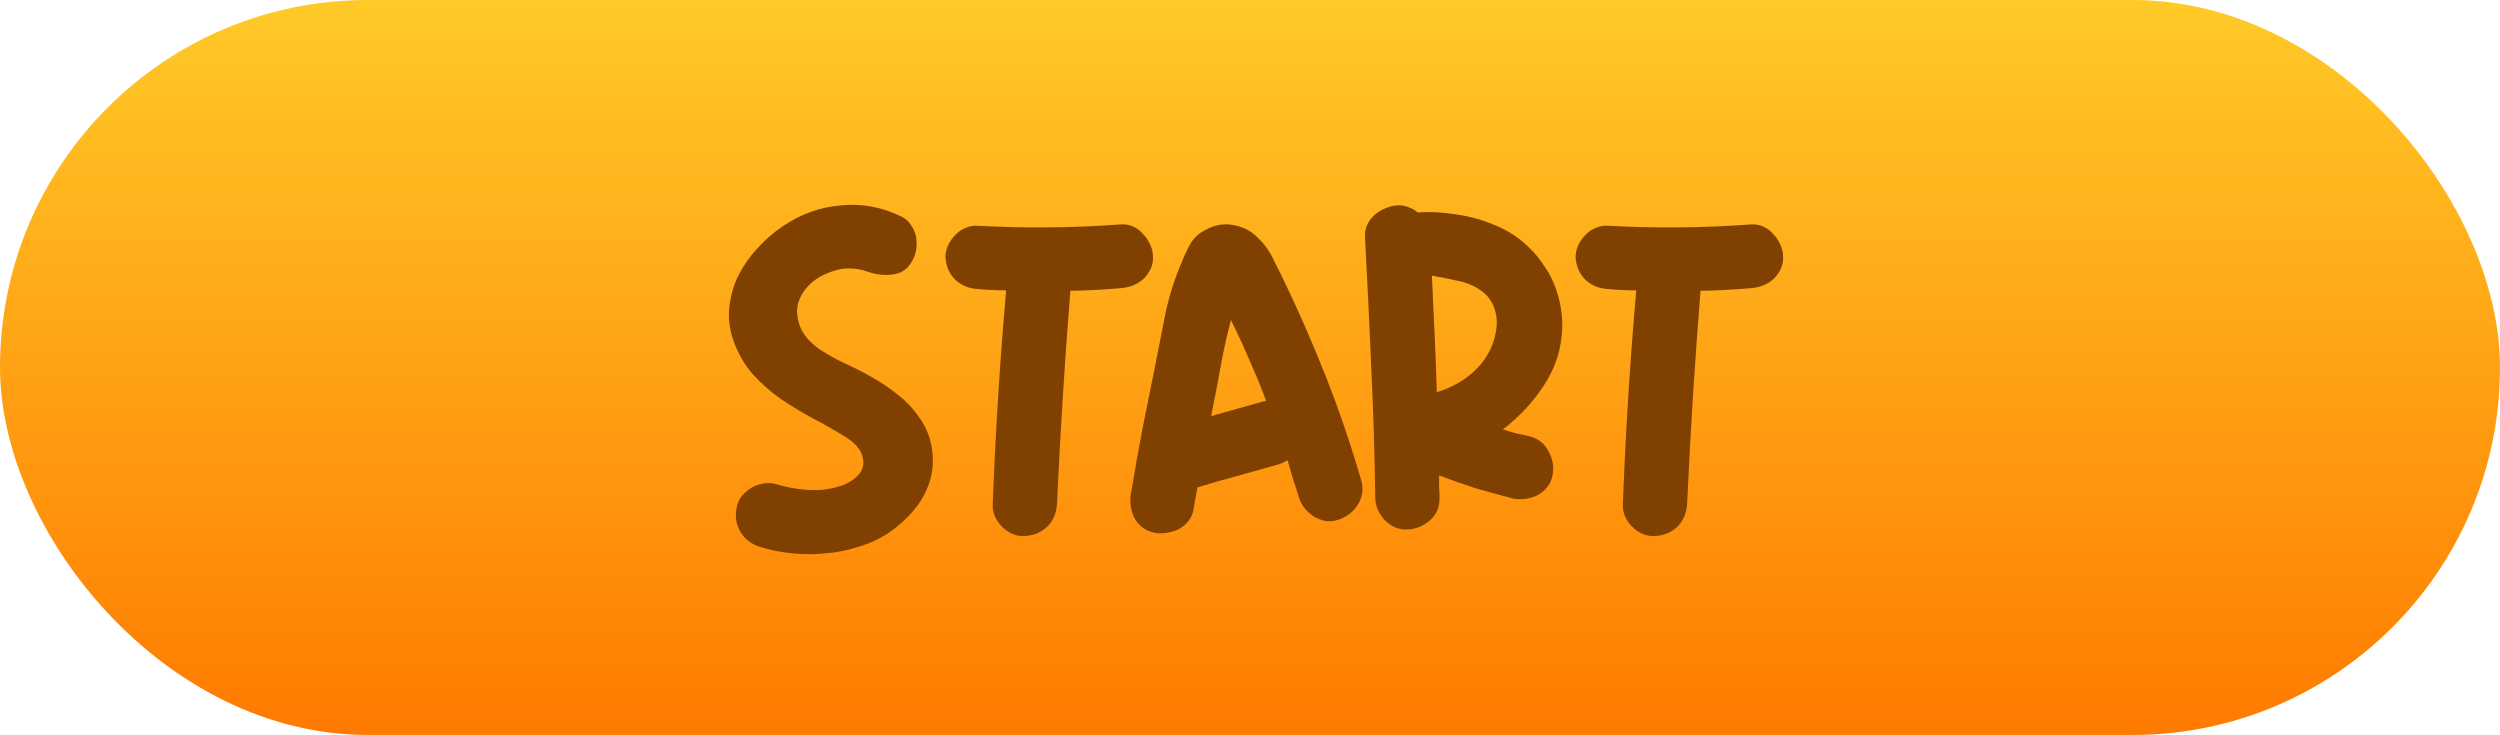 <svg width="415" height="122" viewBox="0 0 415 122" fill="none" xmlns="http://www.w3.org/2000/svg">
<rect width="415" height="122" rx="61" fill="url(#paint0_linear_13_682)"/>
<path d="M144.847 62.679C146.329 63.512 147.736 64.467 149.069 65.545C150.403 66.573 151.563 67.798 152.551 69.219C153.687 70.787 154.403 72.526 154.699 74.437C154.995 76.347 154.872 78.184 154.329 79.948C153.736 81.761 152.847 83.353 151.662 84.725C150.526 86.097 149.168 87.321 147.588 88.399C146.057 89.428 144.378 90.212 142.551 90.751C140.773 91.339 138.946 91.706 137.07 91.853C135.193 92.049 133.317 92.049 131.44 91.853C129.563 91.657 127.761 91.29 126.033 90.751C124.601 90.261 123.539 89.403 122.847 88.179C122.156 86.954 121.983 85.582 122.329 84.063C122.477 83.377 122.773 82.765 123.218 82.226C123.712 81.687 124.255 81.246 124.847 80.903C125.489 80.561 126.156 80.34 126.847 80.242C127.539 80.144 128.23 80.193 128.921 80.389C129.86 80.683 130.946 80.928 132.181 81.124C133.465 81.32 134.749 81.393 136.033 81.344C137.366 81.246 138.6 81.001 139.736 80.609C140.921 80.169 141.884 79.532 142.625 78.699C143.316 77.817 143.489 76.813 143.144 75.686C142.847 74.559 141.909 73.506 140.329 72.526C138.6 71.448 136.798 70.419 134.921 69.439C133.094 68.46 131.317 67.382 129.588 66.206C127.909 65.03 126.378 63.683 124.996 62.164C123.613 60.597 122.526 58.71 121.736 56.506C121.094 54.644 120.872 52.807 121.07 50.994C121.267 49.133 121.761 47.394 122.551 45.777C123.391 44.111 124.452 42.592 125.736 41.221C127.02 39.8 128.428 38.575 129.959 37.546C132.921 35.538 136.131 34.386 139.588 34.092C143.045 33.749 146.378 34.362 149.588 35.929C150.23 36.224 150.748 36.664 151.144 37.252C151.588 37.84 151.884 38.477 152.032 39.163C152.181 39.849 152.205 40.559 152.106 41.294C152.008 42.029 151.785 42.69 151.44 43.278C150.748 44.601 149.687 45.36 148.255 45.556C146.823 45.752 145.44 45.605 144.107 45.115C142.378 44.528 140.749 44.405 139.218 44.748C137.391 45.189 135.884 45.924 134.699 46.953C133.563 47.981 132.823 49.133 132.477 50.406C132.181 51.631 132.304 52.929 132.847 54.301C133.391 55.624 134.452 56.849 136.033 57.976C137.465 58.906 138.921 59.715 140.403 60.401C141.934 61.087 143.415 61.846 144.847 62.679Z" fill="#804100"/>
<path d="M162.279 47.981C160.797 47.883 159.563 47.369 158.575 46.438C157.588 45.458 157.044 44.209 156.946 42.69C156.946 42.004 157.094 41.343 157.39 40.706C157.686 40.069 158.081 39.506 158.575 39.016C159.069 38.477 159.637 38.085 160.279 37.84C160.921 37.546 161.587 37.424 162.279 37.473C170.229 37.914 178.155 37.84 186.056 37.252C186.797 37.203 187.488 37.326 188.13 37.62C188.772 37.914 189.316 38.33 189.76 38.869C190.254 39.359 190.649 39.947 190.945 40.633C191.242 41.27 191.39 41.906 191.39 42.543C191.439 43.278 191.316 43.964 191.019 44.601C190.723 45.238 190.328 45.801 189.834 46.291C189.34 46.732 188.748 47.099 188.056 47.394C187.414 47.638 186.748 47.785 186.056 47.834C183.291 48.079 180.501 48.226 177.686 48.275C176.748 59.984 176.007 71.767 175.464 83.623C175.365 85.19 174.822 86.464 173.834 87.444C172.847 88.375 171.612 88.889 170.131 88.987C169.439 89.036 168.748 88.914 168.057 88.62C167.415 88.326 166.847 87.934 166.353 87.444C165.859 86.954 165.464 86.391 165.168 85.754C164.871 85.068 164.748 84.357 164.797 83.623C165.242 71.865 165.982 60.058 167.02 48.202C165.489 48.202 163.908 48.128 162.279 47.981Z" fill="#804100"/>
<path d="M212.71 45.703C215.377 51.19 217.821 56.751 220.043 62.385C222.266 68.019 224.241 73.8 225.969 79.728C226.364 81.148 226.191 82.471 225.451 83.696C224.71 84.921 223.624 85.778 222.191 86.268C221.5 86.513 220.784 86.587 220.043 86.489C219.352 86.341 218.71 86.097 218.117 85.754C217.525 85.362 217.006 84.896 216.562 84.357C216.117 83.819 215.796 83.206 215.599 82.52C215.303 81.491 214.982 80.487 214.636 79.507C214.34 78.478 214.043 77.45 213.747 76.421C213.5 76.519 213.253 76.641 213.006 76.788C212.759 76.886 212.513 76.984 212.266 77.082C209.994 77.719 207.722 78.356 205.451 78.993C203.229 79.581 201.006 80.218 198.784 80.903C198.686 81.54 198.562 82.177 198.414 82.814C198.315 83.402 198.216 84.014 198.118 84.651C197.969 85.386 197.673 86.023 197.229 86.562C196.784 87.101 196.241 87.542 195.599 87.885C194.957 88.179 194.266 88.375 193.525 88.473C192.784 88.571 192.093 88.546 191.451 88.399C189.97 88.007 188.908 87.174 188.266 85.901C187.673 84.578 187.5 83.231 187.747 81.859C188.34 78.331 188.957 74.853 189.599 71.424C190.291 67.994 190.982 64.565 191.673 61.136C192.266 58.098 192.858 55.085 193.451 52.097C194.093 49.059 195.031 46.12 196.266 43.278C196.661 42.298 197.105 41.367 197.599 40.486C198.142 39.555 198.908 38.82 199.895 38.281C201.969 37.056 204.142 36.909 206.414 37.84C207.253 38.183 207.969 38.648 208.562 39.236C209.204 39.824 209.772 40.461 210.266 41.147C210.759 41.833 211.179 42.568 211.525 43.352C211.92 44.136 212.315 44.919 212.71 45.703ZM209.377 66.721C209.673 66.623 209.945 66.573 210.192 66.573C209.352 64.32 208.439 62.091 207.451 59.886C206.513 57.682 205.476 55.428 204.34 53.125C203.698 55.526 203.155 57.951 202.71 60.401C202.266 62.85 201.797 65.324 201.303 67.823C201.253 68.068 201.204 68.288 201.155 68.484C201.155 68.68 201.13 68.876 201.081 69.072C202.463 68.68 203.846 68.288 205.229 67.896C206.611 67.504 207.994 67.112 209.377 66.721Z" fill="#804100"/>
<path d="M238.885 78.919C238.885 79.507 238.885 80.12 238.885 80.757C238.935 81.344 238.959 81.957 238.959 82.594C239.009 84.112 238.49 85.362 237.404 86.341C236.317 87.321 235.058 87.836 233.626 87.885C232.885 87.934 232.194 87.811 231.552 87.517C230.91 87.223 230.342 86.831 229.848 86.341C229.404 85.852 229.033 85.288 228.737 84.651C228.441 83.965 228.293 83.28 228.293 82.594C228.194 75.343 227.972 68.141 227.626 60.989C227.33 53.836 226.984 46.634 226.589 39.383C226.54 38.648 226.663 37.963 226.959 37.326C227.256 36.689 227.651 36.15 228.145 35.709C228.688 35.219 229.28 34.852 229.922 34.607C230.564 34.313 231.231 34.141 231.922 34.092C232.614 34.043 233.231 34.141 233.774 34.386C234.367 34.582 234.885 34.876 235.33 35.268C237.305 35.121 239.379 35.219 241.552 35.562C243.725 35.856 245.823 36.419 247.848 37.252C249.626 37.938 251.231 38.869 252.663 40.045C254.095 41.221 255.305 42.568 256.292 44.087C257.329 45.556 258.095 47.173 258.589 48.937C259.132 50.7 259.379 52.538 259.329 54.448C259.231 57.829 258.243 60.964 256.367 63.855C254.539 66.696 252.243 69.17 249.478 71.277C250.218 71.522 250.959 71.742 251.7 71.938C252.441 72.085 253.206 72.257 253.996 72.453C255.428 72.844 256.465 73.702 257.107 75.025C257.799 76.298 257.996 77.621 257.7 78.993C257.552 79.728 257.255 80.365 256.811 80.903C256.366 81.442 255.823 81.883 255.181 82.226C254.589 82.52 253.922 82.716 253.181 82.814C252.49 82.912 251.799 82.888 251.107 82.741C249.033 82.202 246.984 81.638 244.959 81.05C242.984 80.414 240.959 79.703 238.885 78.919ZM245.478 60.842C246.268 60.009 246.934 59.004 247.478 57.829C248.021 56.604 248.342 55.379 248.441 54.154C248.539 52.929 248.342 51.754 247.848 50.627C247.354 49.5 246.49 48.569 245.255 47.834C244.268 47.246 243.132 46.83 241.848 46.585C240.564 46.291 239.206 46.022 237.774 45.777H237.7C237.848 49.01 237.996 52.244 238.144 55.477C238.293 58.661 238.416 61.87 238.515 65.104C239.799 64.712 241.033 64.173 242.218 63.487C243.453 62.752 244.539 61.87 245.478 60.842Z" fill="#804100"/>
<path d="M266.879 47.981C265.397 47.883 264.163 47.369 263.175 46.438C262.187 45.458 261.644 44.209 261.545 42.69C261.545 42.004 261.693 41.343 261.99 40.706C262.286 40.069 262.681 39.506 263.175 39.016C263.669 38.477 264.237 38.085 264.879 37.84C265.521 37.546 266.187 37.424 266.879 37.473C274.829 37.914 282.755 37.84 290.656 37.252C291.397 37.203 292.088 37.326 292.73 37.62C293.372 37.914 293.915 38.33 294.36 38.869C294.854 39.359 295.249 39.947 295.545 40.633C295.841 41.27 295.989 41.906 295.989 42.543C296.039 43.278 295.915 43.964 295.619 44.601C295.323 45.238 294.928 45.801 294.434 46.291C293.94 46.732 293.347 47.099 292.656 47.394C292.014 47.638 291.347 47.785 290.656 47.834C287.891 48.079 285.101 48.226 282.286 48.275C281.348 59.984 280.607 71.767 280.064 83.623C279.965 85.19 279.422 86.464 278.434 87.444C277.446 88.375 276.212 88.889 274.73 88.987C274.039 89.036 273.348 88.914 272.656 88.62C272.014 88.326 271.446 87.934 270.953 87.444C270.459 86.954 270.064 86.391 269.767 85.754C269.471 85.068 269.348 84.357 269.397 83.623C269.841 71.865 270.582 60.058 271.619 48.202C270.088 48.202 268.508 48.128 266.879 47.981Z" fill="#804100"/>
<defs>
<linearGradient id="paint0_linear_13_682" x1="207.5" y1="0" x2="207.5" y2="122" gradientUnits="userSpaceOnUse">
<stop stop-color="#FFCA28"/>
<stop offset="1" stop-color="#FF7A00"/>
</linearGradient>
</defs>
</svg>
